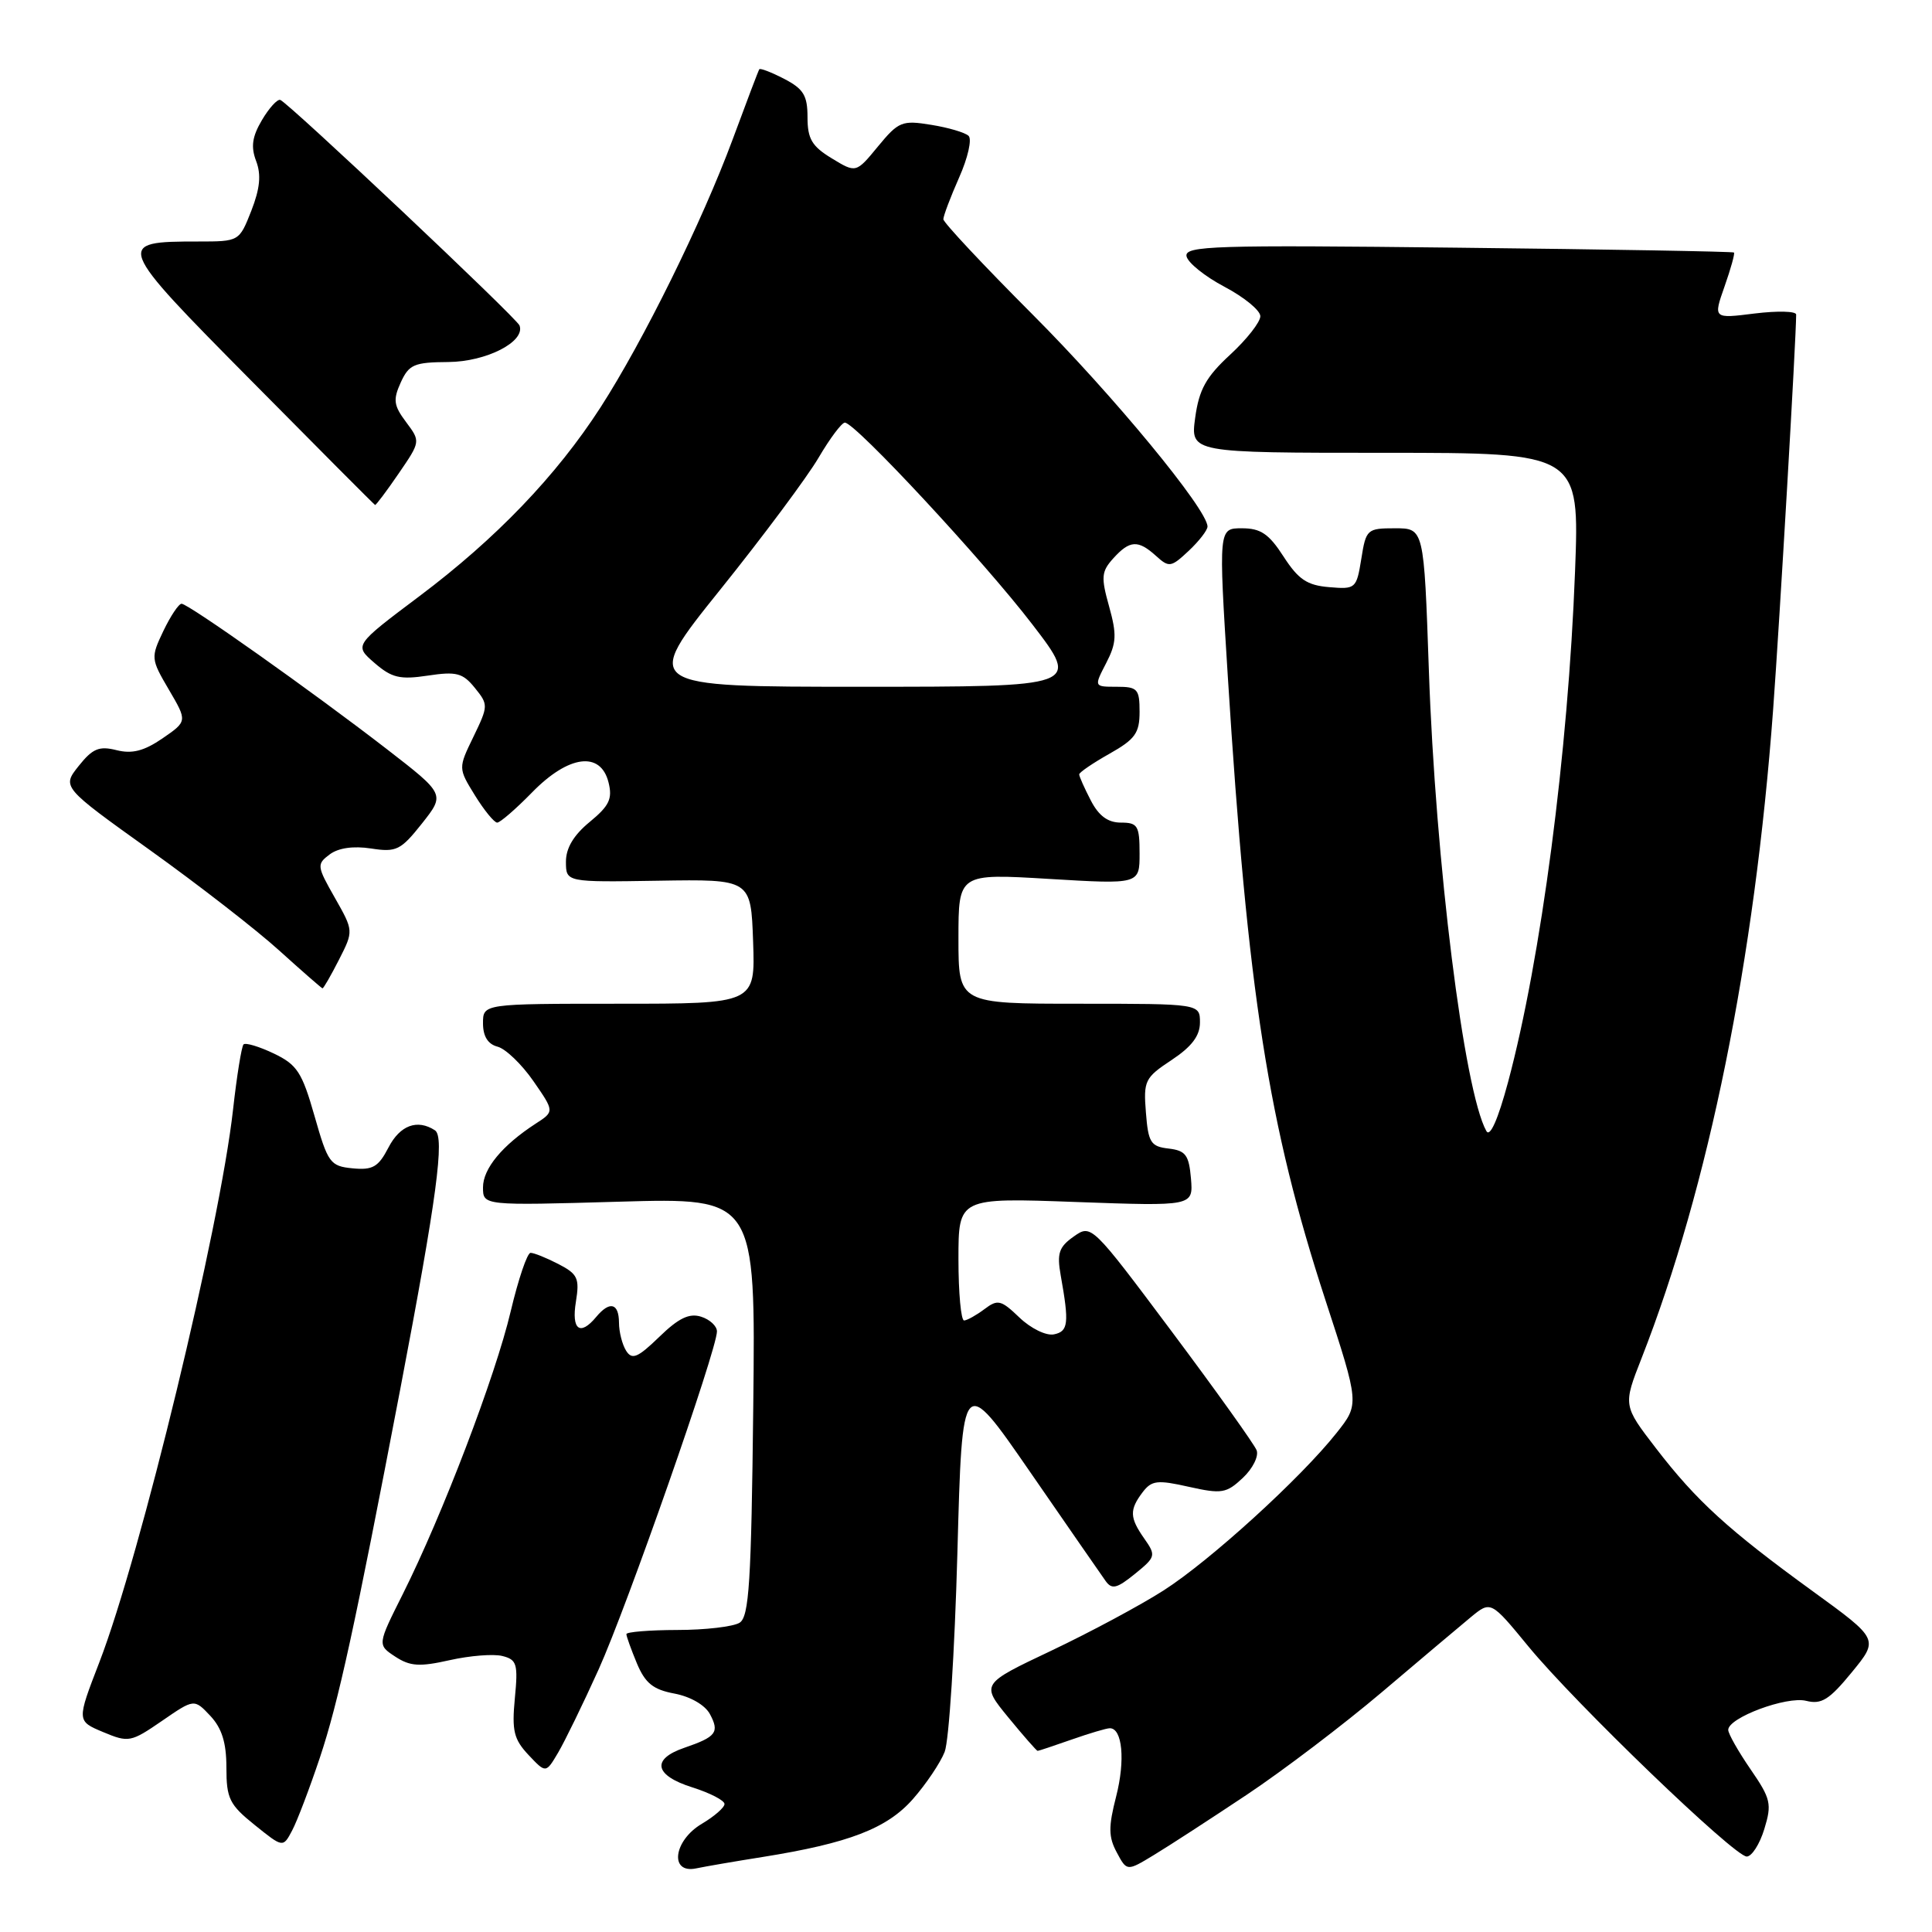 <?xml version="1.0" encoding="UTF-8" standalone="no"?>
<!DOCTYPE svg PUBLIC "-//W3C//DTD SVG 1.1//EN" "http://www.w3.org/Graphics/SVG/1.1/DTD/svg11.dtd" >
<svg xmlns="http://www.w3.org/2000/svg" xmlns:xlink="http://www.w3.org/1999/xlink" version="1.1" viewBox="0 0 256 256">
 <g >
 <path fill="currentColor"
d=" M 101.05 246.06 C 112.50 244.23 117.54 242.28 120.97 238.38 C 122.71 236.40 124.60 233.59 125.17 232.14 C 125.75 230.69 126.50 218.82 126.86 205.76 C 127.50 182.01 127.50 182.01 136.50 195.05 C 141.45 202.22 145.95 208.72 146.50 209.49 C 147.33 210.65 147.99 210.49 150.38 208.55 C 153.14 206.31 153.20 206.12 151.63 203.88 C 149.67 201.09 149.64 200.06 151.41 197.72 C 152.60 196.16 153.36 196.07 157.53 197.01 C 161.88 197.98 162.50 197.88 164.68 195.83 C 165.99 194.60 166.81 192.96 166.51 192.17 C 166.21 191.39 161.16 184.32 155.29 176.47 C 144.63 162.22 144.61 162.20 142.27 163.85 C 140.31 165.23 140.03 166.07 140.55 169.00 C 141.69 175.37 141.56 176.42 139.65 176.81 C 138.62 177.02 136.60 176.03 135.09 174.59 C 132.64 172.24 132.21 172.13 130.44 173.47 C 129.37 174.27 128.16 174.95 127.75 174.97 C 127.34 174.99 127.00 171.33 127.00 166.85 C 127.00 158.70 127.00 158.70 142.56 159.27 C 158.11 159.83 158.11 159.83 157.81 156.17 C 157.54 153.04 157.11 152.46 154.85 152.19 C 152.48 151.92 152.15 151.40 151.84 147.42 C 151.50 143.20 151.70 142.80 155.24 140.46 C 157.91 138.69 159.00 137.25 159.00 135.49 C 159.00 133.00 159.00 133.00 143.00 133.00 C 127.00 133.00 127.00 133.00 127.00 124.37 C 127.00 115.74 127.00 115.74 139.00 116.46 C 151.00 117.18 151.00 117.18 151.00 113.09 C 151.00 109.41 150.75 109.00 148.53 109.00 C 146.80 109.00 145.59 108.11 144.53 106.05 C 143.69 104.43 143.00 102.88 143.00 102.61 C 143.00 102.35 144.80 101.12 147.00 99.88 C 150.41 97.96 151.00 97.14 151.00 94.32 C 151.00 91.29 150.73 91.00 147.97 91.00 C 144.95 91.00 144.95 91.00 146.57 87.87 C 147.95 85.20 148.00 84.09 146.96 80.35 C 145.87 76.46 145.94 75.73 147.52 73.98 C 149.70 71.57 150.80 71.51 153.18 73.66 C 154.91 75.23 155.17 75.18 157.51 72.99 C 158.88 71.70 160.00 70.26 160.00 69.77 C 160.00 67.52 147.49 52.35 136.82 41.67 C 130.32 35.16 125.00 29.48 125.00 29.05 C 125.00 28.61 125.94 26.12 127.09 23.52 C 128.25 20.92 128.81 18.43 128.34 18.00 C 127.88 17.56 125.64 16.90 123.38 16.54 C 119.53 15.91 119.06 16.10 116.34 19.40 C 113.43 22.94 113.43 22.94 110.21 20.98 C 107.58 19.38 107.00 18.40 107.00 15.54 C 107.00 12.65 106.47 11.78 103.91 10.45 C 102.21 9.57 100.72 9.00 100.61 9.18 C 100.49 9.35 98.90 13.55 97.07 18.50 C 93.02 29.42 85.24 45.19 79.56 54.00 C 73.72 63.04 65.73 71.37 55.57 79.00 C 46.92 85.50 46.92 85.50 49.62 87.84 C 51.91 89.82 52.99 90.08 56.70 89.52 C 60.48 88.95 61.32 89.17 62.92 91.15 C 64.72 93.37 64.71 93.53 62.74 97.61 C 60.71 101.79 60.71 101.79 62.93 105.39 C 64.16 107.38 65.49 109.00 65.88 109.00 C 66.27 109.00 68.35 107.20 70.50 105.00 C 75.33 100.05 79.58 99.49 80.63 103.66 C 81.18 105.84 80.74 106.77 78.14 108.91 C 76.01 110.66 74.98 112.38 74.99 114.20 C 75.00 116.90 75.00 116.90 87.25 116.70 C 99.50 116.50 99.50 116.50 99.79 124.75 C 100.08 133.00 100.08 133.00 82.04 133.00 C 64.00 133.00 64.00 133.00 64.00 135.59 C 64.00 137.32 64.65 138.36 65.93 138.69 C 67.00 138.97 69.13 141.02 70.67 143.24 C 73.47 147.28 73.47 147.28 70.98 148.89 C 66.56 151.76 64.00 154.85 64.00 157.33 C 64.00 159.75 64.00 159.75 82.06 159.23 C 100.12 158.71 100.12 158.71 99.81 186.39 C 99.55 209.68 99.26 214.23 98.00 215.02 C 97.17 215.54 93.46 215.98 89.75 215.98 C 86.04 215.99 83.00 216.24 83.00 216.53 C 83.00 216.82 83.63 218.57 84.39 220.40 C 85.50 223.04 86.54 223.88 89.38 224.41 C 91.49 224.81 93.43 225.93 94.07 227.13 C 95.36 229.54 94.91 230.14 90.68 231.59 C 86.27 233.10 86.70 235.25 91.75 236.84 C 94.09 237.58 96.00 238.57 96.00 239.04 C 96.00 239.51 94.65 240.68 93.00 241.66 C 89.23 243.89 88.67 248.32 92.25 247.57 C 93.49 247.31 97.45 246.63 101.05 246.06 Z  M 165.21 237.81 C 170.01 234.61 178.04 228.51 183.07 224.25 C 188.09 219.99 193.41 215.51 194.87 214.30 C 197.54 212.10 197.54 212.10 202.52 218.16 C 208.71 225.69 229.81 246.00 231.45 246.00 C 232.12 246.00 233.17 244.36 233.78 242.36 C 234.80 239.03 234.65 238.35 231.95 234.43 C 230.33 232.07 229.00 229.73 229.00 229.22 C 229.00 227.60 236.74 224.72 239.33 225.37 C 241.35 225.88 242.39 225.23 245.37 221.59 C 248.96 217.21 248.96 217.21 240.23 210.87 C 228.99 202.71 224.80 198.89 219.43 191.91 C 215.06 186.23 215.06 186.23 217.52 179.96 C 226.39 157.32 232.50 127.18 234.95 94.00 C 235.82 82.17 238.00 44.83 238.00 41.68 C 238.00 41.23 235.53 41.17 232.50 41.54 C 227.01 42.23 227.01 42.23 228.51 37.96 C 229.34 35.61 229.90 33.58 229.76 33.46 C 229.62 33.33 213.17 33.04 193.22 32.82 C 160.87 32.45 156.96 32.57 157.22 33.95 C 157.38 34.80 159.64 36.62 162.25 38.00 C 164.86 39.38 167.00 41.13 167.00 41.90 C 167.00 42.68 165.20 44.97 163.00 47.00 C 159.80 49.95 158.88 51.62 158.37 55.34 C 157.73 60.00 157.73 60.00 183.51 60.00 C 209.30 60.00 209.30 60.00 208.70 75.75 C 207.79 99.69 204.20 127.06 199.83 143.37 C 198.49 148.35 197.43 150.74 196.95 149.87 C 193.99 144.57 190.20 114.17 189.33 88.75 C 188.68 70.00 188.68 70.00 184.85 70.00 C 181.15 70.00 181.00 70.13 180.38 74.05 C 179.74 78.00 179.63 78.10 176.12 77.80 C 173.19 77.56 172.04 76.78 170.08 73.75 C 168.14 70.74 167.05 70.00 164.56 70.00 C 161.46 70.00 161.46 70.00 162.69 89.62 C 165.33 131.68 168.06 149.09 175.63 172.28 C 180.13 186.05 180.13 186.05 177.11 189.86 C 172.37 195.85 160.34 206.80 154.20 210.73 C 151.13 212.70 144.41 216.30 139.29 218.73 C 129.98 223.14 129.98 223.14 133.61 227.57 C 135.61 230.01 137.36 232.00 137.49 232.00 C 137.63 232.00 139.66 231.32 142.00 230.50 C 144.34 229.68 146.61 229.00 147.06 229.00 C 148.72 229.00 149.12 233.25 147.90 238.02 C 146.86 242.07 146.87 243.40 147.98 245.46 C 149.32 247.97 149.32 247.97 152.91 245.79 C 154.88 244.60 160.42 241.00 165.21 237.81 Z  M 42.39 232.88 C 44.84 225.54 47.01 215.58 53.05 184.00 C 57.88 158.69 58.96 150.63 57.63 149.77 C 55.29 148.25 53.00 149.10 51.47 152.06 C 50.14 154.63 49.39 155.07 46.72 154.81 C 43.75 154.52 43.45 154.11 41.68 147.89 C 40.02 142.07 39.37 141.07 36.27 139.59 C 34.34 138.67 32.54 138.13 32.27 138.39 C 32.01 138.66 31.38 142.54 30.88 147.03 C 29.12 162.74 18.63 206.10 13.16 220.27 C 10.16 228.04 10.16 228.04 13.67 229.51 C 17.04 230.92 17.34 230.86 21.46 228.03 C 25.73 225.09 25.73 225.09 27.87 227.36 C 29.40 229.00 30.00 230.91 30.00 234.22 C 30.00 238.32 30.40 239.13 33.75 241.82 C 37.50 244.84 37.50 244.84 38.71 242.55 C 39.38 241.29 41.03 236.94 42.39 232.88 Z  M 79.32 221.21 C 83.07 212.92 95.00 178.84 95.00 176.42 C 95.00 175.71 94.05 174.83 92.90 174.47 C 91.34 173.97 89.92 174.65 87.36 177.14 C 84.50 179.91 83.75 180.22 82.97 178.99 C 82.45 178.17 82.02 176.49 82.02 175.25 C 82.00 172.65 80.79 172.35 79.00 174.50 C 76.86 177.08 75.70 176.21 76.31 172.49 C 76.81 169.38 76.56 168.82 73.99 167.49 C 72.40 166.67 70.74 166.00 70.30 166.01 C 69.86 166.01 68.68 169.50 67.67 173.76 C 65.66 182.31 58.60 200.80 53.37 211.23 C 50.00 217.95 50.00 217.95 52.37 219.51 C 54.34 220.80 55.59 220.88 59.59 219.98 C 62.26 219.38 65.40 219.13 66.57 219.43 C 68.49 219.91 68.66 220.49 68.22 225.03 C 67.81 229.33 68.08 230.46 70.03 232.54 C 72.33 234.98 72.33 234.98 73.95 232.24 C 74.84 230.73 77.26 225.77 79.32 221.21 Z  M 44.91 127.18 C 46.86 123.35 46.86 123.35 44.37 118.96 C 41.98 114.76 41.95 114.51 43.69 113.21 C 44.84 112.35 46.83 112.07 49.17 112.43 C 52.52 112.95 53.10 112.66 55.91 109.12 C 58.98 105.24 58.98 105.24 51.24 99.25 C 41.42 91.66 24.95 80.00 24.06 80.00 C 23.68 80.00 22.60 81.62 21.65 83.60 C 19.97 87.13 19.98 87.30 22.38 91.39 C 24.83 95.57 24.83 95.57 21.53 97.84 C 19.09 99.51 17.51 99.92 15.44 99.40 C 13.14 98.82 12.27 99.18 10.43 101.49 C 8.20 104.29 8.20 104.29 19.85 112.63 C 26.26 117.22 33.98 123.21 37.00 125.95 C 40.02 128.68 42.60 130.93 42.73 130.96 C 42.86 130.98 43.84 129.28 44.91 127.18 Z  M 52.82 62.75 C 55.73 58.50 55.73 58.50 53.81 55.93 C 52.16 53.73 52.06 52.97 53.10 50.68 C 54.19 48.29 54.88 48.00 59.41 47.97 C 64.45 47.93 69.64 45.27 68.84 43.13 C 68.47 42.13 38.27 13.66 37.14 13.24 C 36.76 13.10 35.66 14.30 34.71 15.91 C 33.41 18.11 33.22 19.45 33.94 21.34 C 34.63 23.16 34.45 24.98 33.30 27.93 C 31.70 31.99 31.69 32.00 26.28 32.00 C 15.18 32.00 15.27 32.24 33.28 50.43 C 42.20 59.45 49.59 66.87 49.70 66.91 C 49.81 66.96 51.22 65.09 52.82 62.75 Z  M 95.43 78.14 C 101.11 71.07 106.98 63.19 108.47 60.64 C 109.97 58.09 111.53 56.00 111.95 56.00 C 113.32 56.00 130.37 74.35 136.81 82.76 C 143.13 91.00 143.13 91.00 114.11 91.00 C 85.10 91.00 85.10 91.00 95.43 78.14 Z "/>
</g>
</svg>